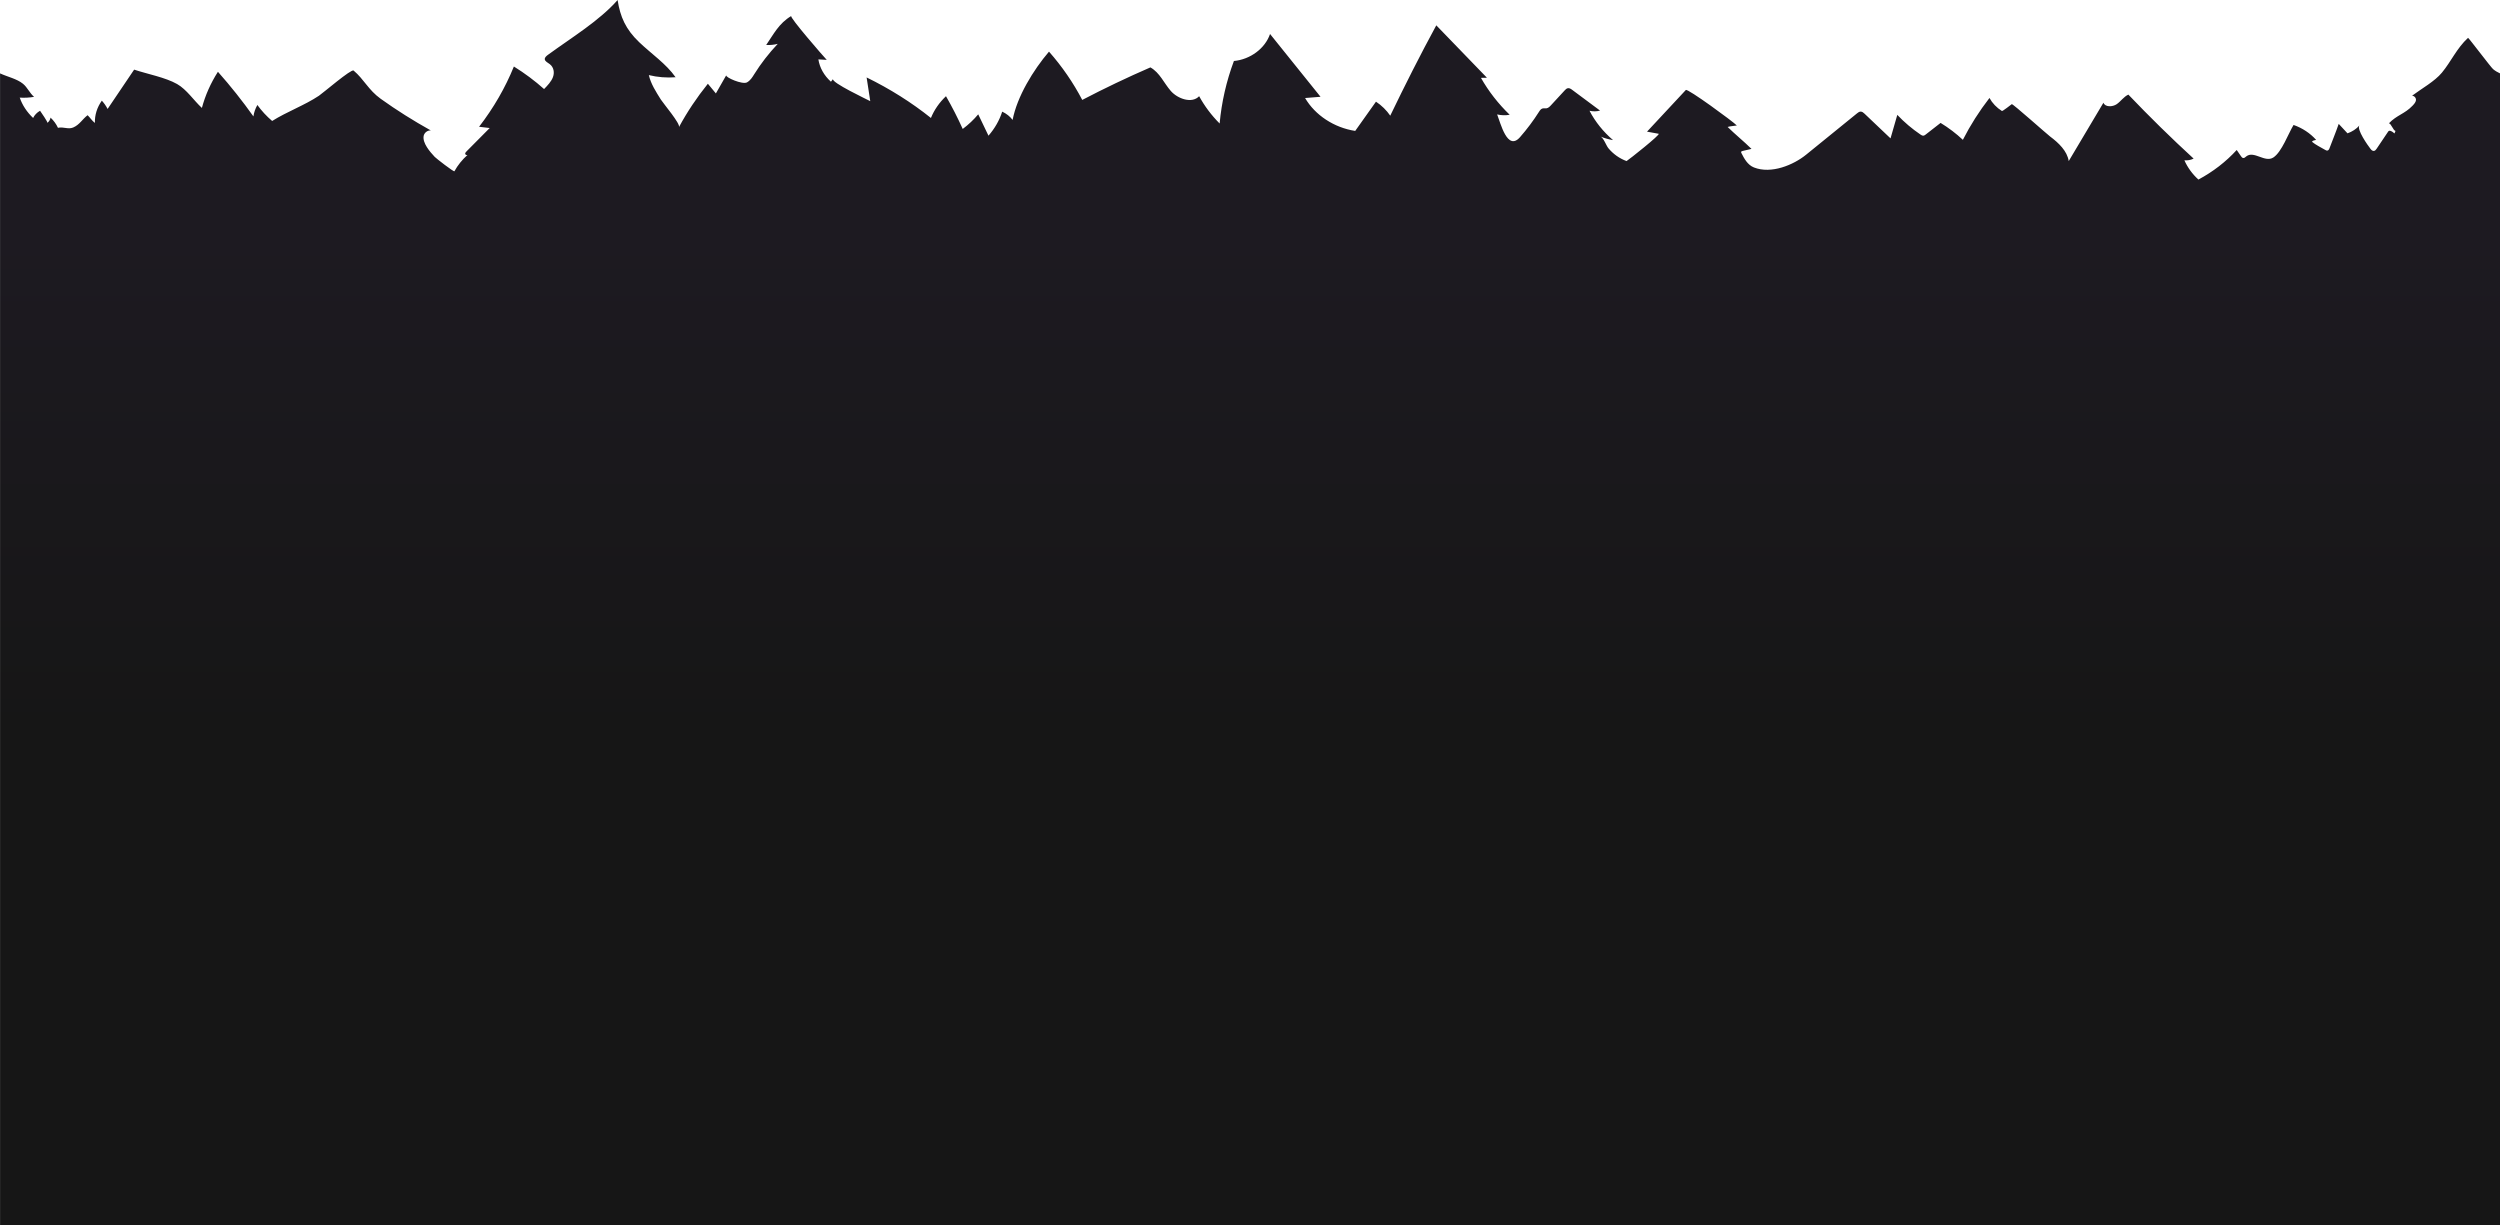<?xml version="1.0" encoding="UTF-8"?><svg id="BG_trees_2" xmlns="http://www.w3.org/2000/svg" width="2048" height="1003.5" xmlns:xlink="http://www.w3.org/1999/xlink" viewBox="0 0 2048 1003.5"><defs><linearGradient id="linear-gradient" x1="1024" y1="1003.5" x2="1024" y2="0" gradientUnits="userSpaceOnUse"><stop offset=".4" stop-color="#161616"/><stop offset=".81" stop-color="#1d1a21"/><stop offset="1" stop-color="#1d1a21"/></linearGradient></defs><path id="trees-background" d="M2048,87.64h0v-27.53c-2.09-.96-4.03-2.08-5.67-3.49-1.9-1.63-20.18-25.95-20.52-25.63-9.46,8.82-13.69,19.18-21.39,28.52-5.86,7.12-16.65,13.08-24.46,18.91,2.09.09,3.43,2.06,3.19,3.75-.24,1.69-1.58,3.13-2.86,4.48-6.41,6.72-12.87,7.62-19.28,14.35,1.78.14,3.61,6.11,5.39,6.25-.25.7-.54,1.4-.84,2.08-.98-.78-1.9-1.67-3.25-2.09-.38-.12-.8-.2-1.17-.08-.41.14-.67.5-.9.85l-9.29,13.82c-.55.82-1.26,1.74-2.32,1.82-1.16.09-2.06-.87-2.74-1.74-1.99-2.52-11.68-16.13-9.01-19.16-2.56,2.9-5.99,5.16-9.81,6.48-2.4-2.58-4.8-5.17-7.19-7.75-2.33,6.8-5,13.14-7.52,19.89-.32.86-.82,1.85-1.8,1.98-.63.08-1.23-.25-1.77-.56-3.62-2.11-7.69-4.05-10.85-6.66.83-1.14,1.94-1.17,3.45-1.52-4.85-5.46-11.3-9.73-18.5-12.25-4.17,6.79-9.67,22.19-16.56,26.65-6.93,4.49-15.85-5.8-22.14-.93-.77.59-1.5,1.47-2.51,1.37-.81-.08-1.36-.77-1.8-1.4-1.19-1.72-2.38-3.45-3.57-5.17-8.81,9.64-19.48,17.88-31.38,24.22-4.94-4.48-8.87-9.88-11.48-15.77,2.6.23,5.27-.26,7.57-1.39-18.45-16.94-36.28-34.43-53.47-52.44-3.83,1.77-6.1,5.46-9.52,7.83s-9.6,2.54-10.9-1.18c-9.48,15.94-18.95,31.87-28.43,47.81-1.3-8.28-8.2-14.85-15.29-20.16-2.59-1.94-30.63-26.97-31.36-26.48-.39.26-7.57,5.96-8.08,5.61-4.32-2.7-7.86-6.41-10.2-10.67-8.37,10.8-15.68,22.29-21.79,34.29-5.52-5.19-11.65-9.84-18.25-13.86-4.05,3.16-8.11,6.32-12.16,9.48-.58.45-1.21.92-1.98.97-.84.05-1.59-.42-2.27-.87-6.98-4.73-13.38-10.16-19.06-16.16-1.85,6.42-3.7,12.83-5.55,19.25-7.09-6.74-14.18-13.48-21.27-20.21-.88-.84-1.92-1.74-3.19-1.73-1.14,0-2.09.73-2.94,1.42-13.9,11.29-27.82,22.56-41.71,33.86-10.4,8.45-28.61,16.08-42.77,10.48-5.24-2.07-8.02-7.33-10.28-11.79-.16-.31-.31-.66-.2-.98.16-.46.75-.64,1.26-.76,2.4-.56,4.8-1.12,7.2-1.68-6.29-6.19-13.28-11.81-19.55-17.96,2.33-.76,5.1-.74,7.54-1.21-2.87-3.08-40.39-30.58-41.79-29.07-10.59,11.37-21.18,22.75-31.78,34.12,3.16.58,6.33,1.15,9.49,1.73,2.03.37-24.41,21.28-26.27,22.38-5.94-2.2-11-5.89-14.86-10.52-1.8-2.16-3.96-8.55-6.43-9.55,3.27,1.33,6.71,2.3,10.23,2.89-8.01-6.83-14.59-15.04-19.29-24.06,2.82.7,5.86.65,8.66-.12-7.61-5.66-15.23-11.33-22.84-16.99-1-.75-2.18-1.54-3.46-1.36-1.1.15-1.92.98-2.64,1.76-3.78,4.09-7.56,8.19-11.34,12.28-.99,1.07-2.1,2.2-3.61,2.44-1.06.16-2.18-.15-3.21.12-1.35.35-2.16,1.56-2.87,2.66-4.62,7.29-9.84,14.26-15.59,20.84-10.4,11.9-15.99-11.72-18.76-18.62,3.35.8,6.89.9,10.28.29-9.34-9.02-17.29-19.23-23.54-30.24,1.64-.03,3.28-.06,4.92-.09-13.83-14.31-27.67-28.62-41.5-42.93-13.33,24.55-25.67,49.02-37.72,74.01-3.04-4.46-7.04-8.38-11.69-11.48-5.67,7.99-11.34,15.97-17.01,23.96-17.24-2.63-32.87-12.89-41.06-26.95,4.22-.34,8.44-.68,12.65-1.01-13.79-17.15-27.57-34.3-41.36-51.45-3.97,11.77-16.14,20.88-29.6,22.13-6.18,16.55-10.12,33.8-11.69,51.22-6.69-6.72-12.36-14.27-16.79-22.39-5.83,6.32-17.6,2.17-23.24-4.3-5.64-6.46-8.98-14.95-16.69-19.29-18.97,8.24-37.6,17.13-55.83,26.65-7.35-14.09-16.51-27.4-27.24-39.56-12.92,15.14-26.14,36.81-29.81,55.95-2.07-2.81-5.04-5.17-8.53-6.79-2.23,7.06-6.06,13.77-11.24,19.71-2.8-5.84-5.6-11.68-8.4-17.51-3.65,4.37-7.92,8.4-12.7,11.99-4.1-9.1-8.67-18.06-13.71-26.84-5.49,5.21-9.7,11.31-12.33,17.84-15.88-12.7-33.61-23.87-52.69-33.21,1,6.48,2,12.96,2.99,19.44-1.88-1.03-32.55-15.49-30.44-18.18-.59.75-1.18,1.51-1.77,2.26-5.62-5.05-9.27-11.54-10.29-18.31l6.85.41c-2.32-2.37-30.69-35-29.09-35.94-10.12,6-14.49,14.98-20.52,23.75,3.2.15,6.42-.17,9.48-.95-7.35,7.8-13.82,16.15-19.29,24.91-1.53,2.46-3.1,5.06-5.87,6.64-3.72,2.13-17.99-4.15-17.03-5.82-2.83,4.97-5.67,9.93-8.5,14.9-2.19-2.65-4.37-5.29-6.56-7.94-9.08,11.28-17.02,23.18-23.69,35.53,1.41-2.61-12.88-19.44-14.82-22.55-4.05-6.47-8.2-12.85-9.86-20.06,7.08,1.73,14.57,2.33,21.92,1.76-7.73-11.03-19.88-19.21-29.87-28.76-11.07-10.58-15.49-20.76-17.63-34.47-15.34,17.27-37.5,30.57-56.96,44.79-1.36.99-2.83,2.21-2.7,3.69.16,1.77,2.45,2.79,4.05,4,3.43,2.61,4,7.01,2.63,10.67s-4.35,6.75-7.26,9.75c-7.55-6.74-15.83-12.92-24.73-18.46-7.01,17.31-16.6,33.93-28.51,49.36,2.9.34,5.8.69,8.7,1.03-6.31,6.36-12.63,12.72-18.94,19.08-.62.62-1.28,1.35-1.13,2.15.13.69,1.29,1.17,1.9.81-4.41,3.95-8.05,8.48-10.73,13.36-.44.81-15.03-10.56-16.12-11.73-4.05-4.3-10.16-11.41-9.09-17.2.44-2.38,2.92-4.7,5.86-4.48-14.29-7.98-28.07-16.62-41.07-25.95-10.06-7.22-13.7-16.01-22.19-23.12-1.85-1.55-24.99,18.37-28.38,20.64-11.63,7.77-26.29,13.08-38.33,20.67-4.64-3.97-8.71-8.38-12.11-13.11-1.68,2.96-2.78,6.14-3.24,9.38-8.92-12.58-18.63-24.79-29.07-36.57-5.96,9.34-10.4,19.33-13.14,29.62-6.55-6-12.42-15.09-20.33-19.59-9.56-5.44-24.34-8.16-35.17-11.79-7.25,10.74-14.49,21.47-21.74,32.21-1.24-2.41-2.82-4.69-4.72-6.8-3.93,5.49-5.92,11.9-5.67,18.26-2.42-1.77-3.94-4.38-5.98-6.34-4.17,3.11-6.61,7.88-11.83,10.07-4.21,1.77-8.04-.82-12.46.27-1.39-3.06-3.47-5.91-6.09-8.38-.22,1.64-1.15,3.2-2.6,4.36.65-.47-5.25-8.86-5.98-9.96-2.56,1.45-4.57,3.54-5.68,5.91-5.1-4.81-8.87-10.54-10.96-16.67,3.92.25,7.89.04,11.73-.63-3.69-3.18-5.46-7.77-9.08-10.72-5.04-4.1-12.57-5.63-18.78-8.5v943.39h2048V87.64Z" fill="url(#linear-gradient)" stroke-width="0"/></svg>